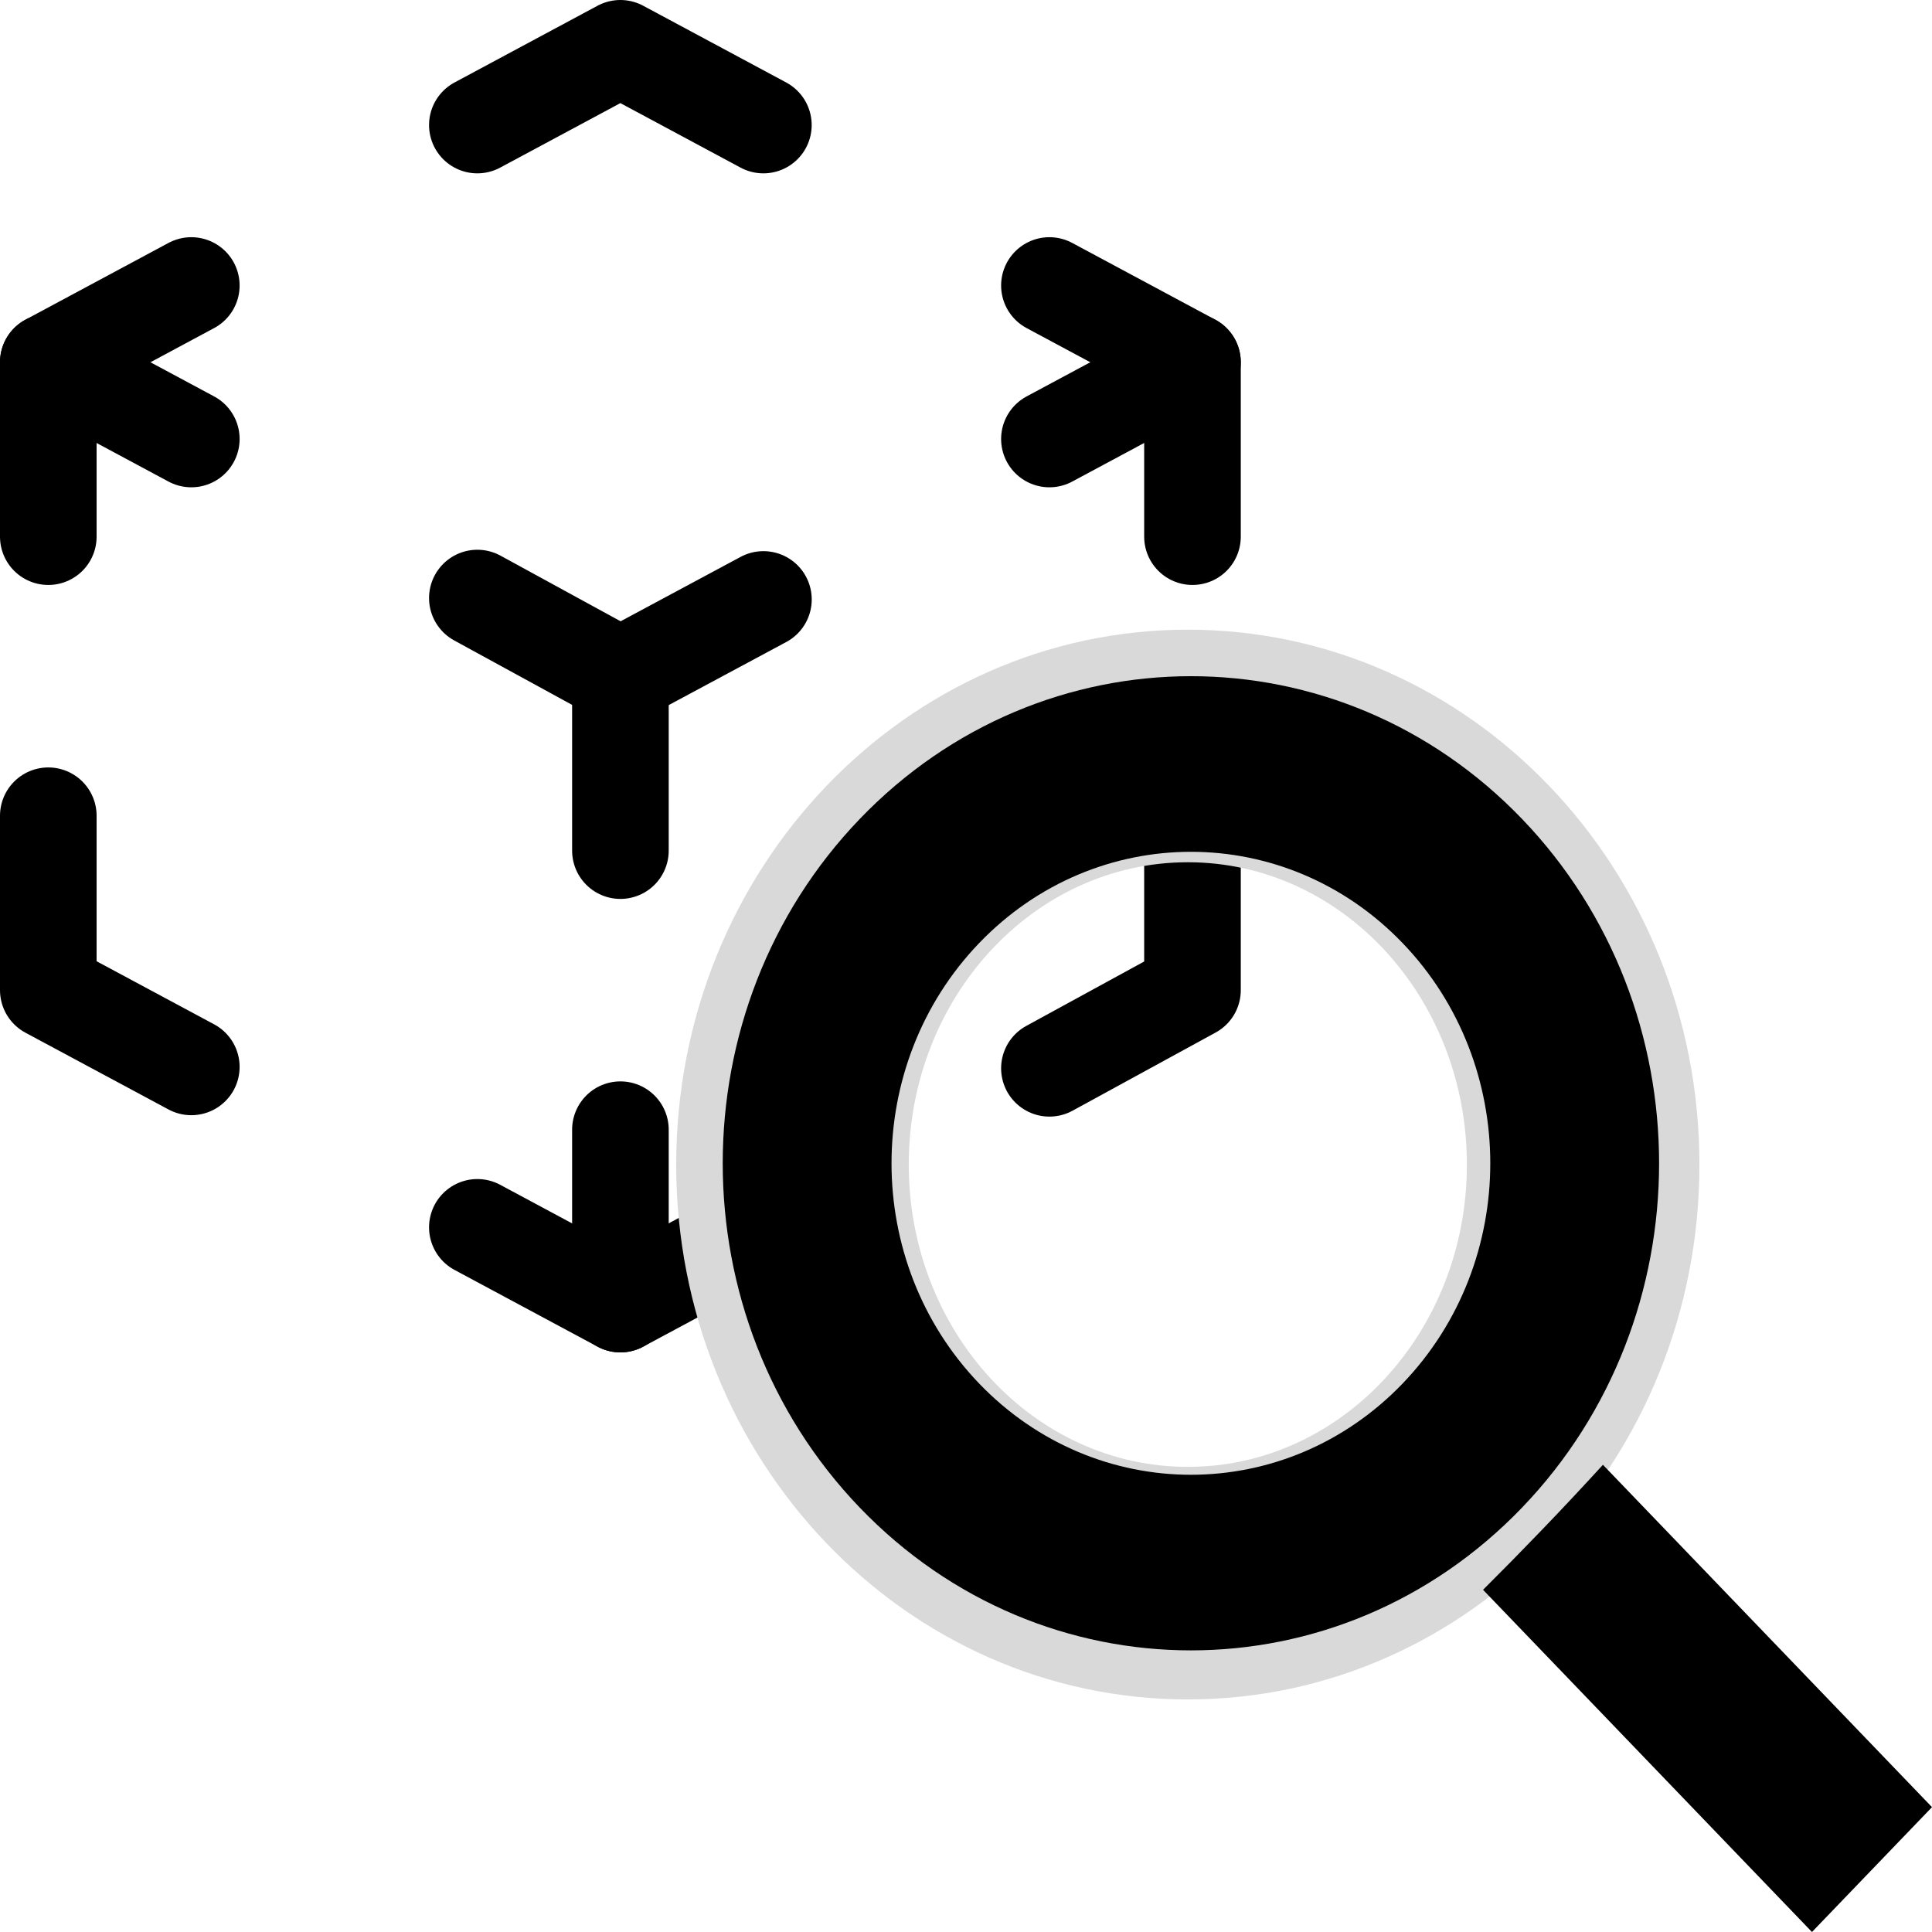 <svg width="40" height="40" viewBox="0 0 40 40" fill="none" xmlns="http://www.w3.org/2000/svg">
<g clip-path="url(#clip0_472_3435)">
<path d="M3.961 22.089L1 20.5V16.889" stroke="black" stroke-width="2" stroke-linecap="round" stroke-linejoin="round"/>
<path d="M1 11.111V7.5L3.961 5.911" stroke="black" stroke-width="2" stroke-linecap="round" stroke-linejoin="round"/>
<path d="M9.883 2.589L12.844 1L15.805 2.589" stroke="black" stroke-width="2" stroke-linecap="round" stroke-linejoin="round"/>
<path d="M21.727 5.911L24.689 7.5V11.111" stroke="black" stroke-width="2" stroke-linecap="round" stroke-linejoin="round"/>
<path d="M24.689 16.889V20.5L21.727 22.118" stroke="black" stroke-width="2" stroke-linecap="round" stroke-linejoin="round"/>
<path d="M15.805 25.411L12.844 27L9.883 25.411" stroke="black" stroke-width="2" stroke-linecap="round" stroke-linejoin="round"/>
<path d="M12.845 14L15.806 12.411" stroke="black" stroke-width="2" stroke-linecap="round" stroke-linejoin="round"/>
<path d="M21.727 9.089L24.689 7.5" stroke="black" stroke-width="2" stroke-linecap="round" stroke-linejoin="round"/>
<path d="M12.845 14V17.611" stroke="black" stroke-width="2" stroke-linecap="round" stroke-linejoin="round"/>
<path d="M12.845 23.389V27" stroke="black" stroke-width="2" stroke-linecap="round" stroke-linejoin="round"/>
<path d="M12.844 14L9.883 12.382" stroke="black" stroke-width="2" stroke-linecap="round" stroke-linejoin="round"/>
<path d="M3.961 9.089L1 7.5" stroke="black" stroke-width="2" stroke-linecap="round" stroke-linejoin="round"/>
<path fill-rule="evenodd" clip-rule="evenodd" d="M24.593 35.185C30.443 35.185 35.185 30.227 35.185 24.111C35.185 17.995 30.443 13.037 24.593 13.037C18.742 13.037 14 17.995 14 24.111C14 30.227 18.742 35.185 24.593 35.185ZM24.593 30.37C27.784 30.37 30.37 27.568 30.37 24.111C30.37 20.654 27.784 17.852 24.593 17.852C21.402 17.852 18.815 20.654 18.815 24.111C18.815 27.568 21.402 30.37 24.593 30.37Z" fill="#D9D9D9"/>
<path fill-rule="evenodd" clip-rule="evenodd" d="M17.802 31.215C21.588 35.154 27.725 35.154 31.511 31.215C35.296 27.277 35.296 20.892 31.511 16.954C27.725 13.015 21.588 13.015 17.802 16.954C14.017 20.892 14.017 27.277 17.802 31.215ZM20.273 28.645C22.694 31.163 26.619 31.163 29.039 28.645C31.46 26.126 31.46 22.043 29.039 19.525C26.619 17.006 22.694 17.006 20.273 19.525C17.853 22.043 17.853 26.126 20.273 28.645Z" fill="black"/>
<path d="M30.705 32.915C31.108 32.514 31.51 32.105 31.911 31.688C32.346 31.236 32.771 30.782 33.187 30.327L40 37.415L37.515 40L30.705 32.915Z" fill="black"/>
</g>
<defs>
<clipPath id="clip0_472_3435">
<rect width="40" height="40" fill="white"/>
</clipPath>
</defs>
</svg>
